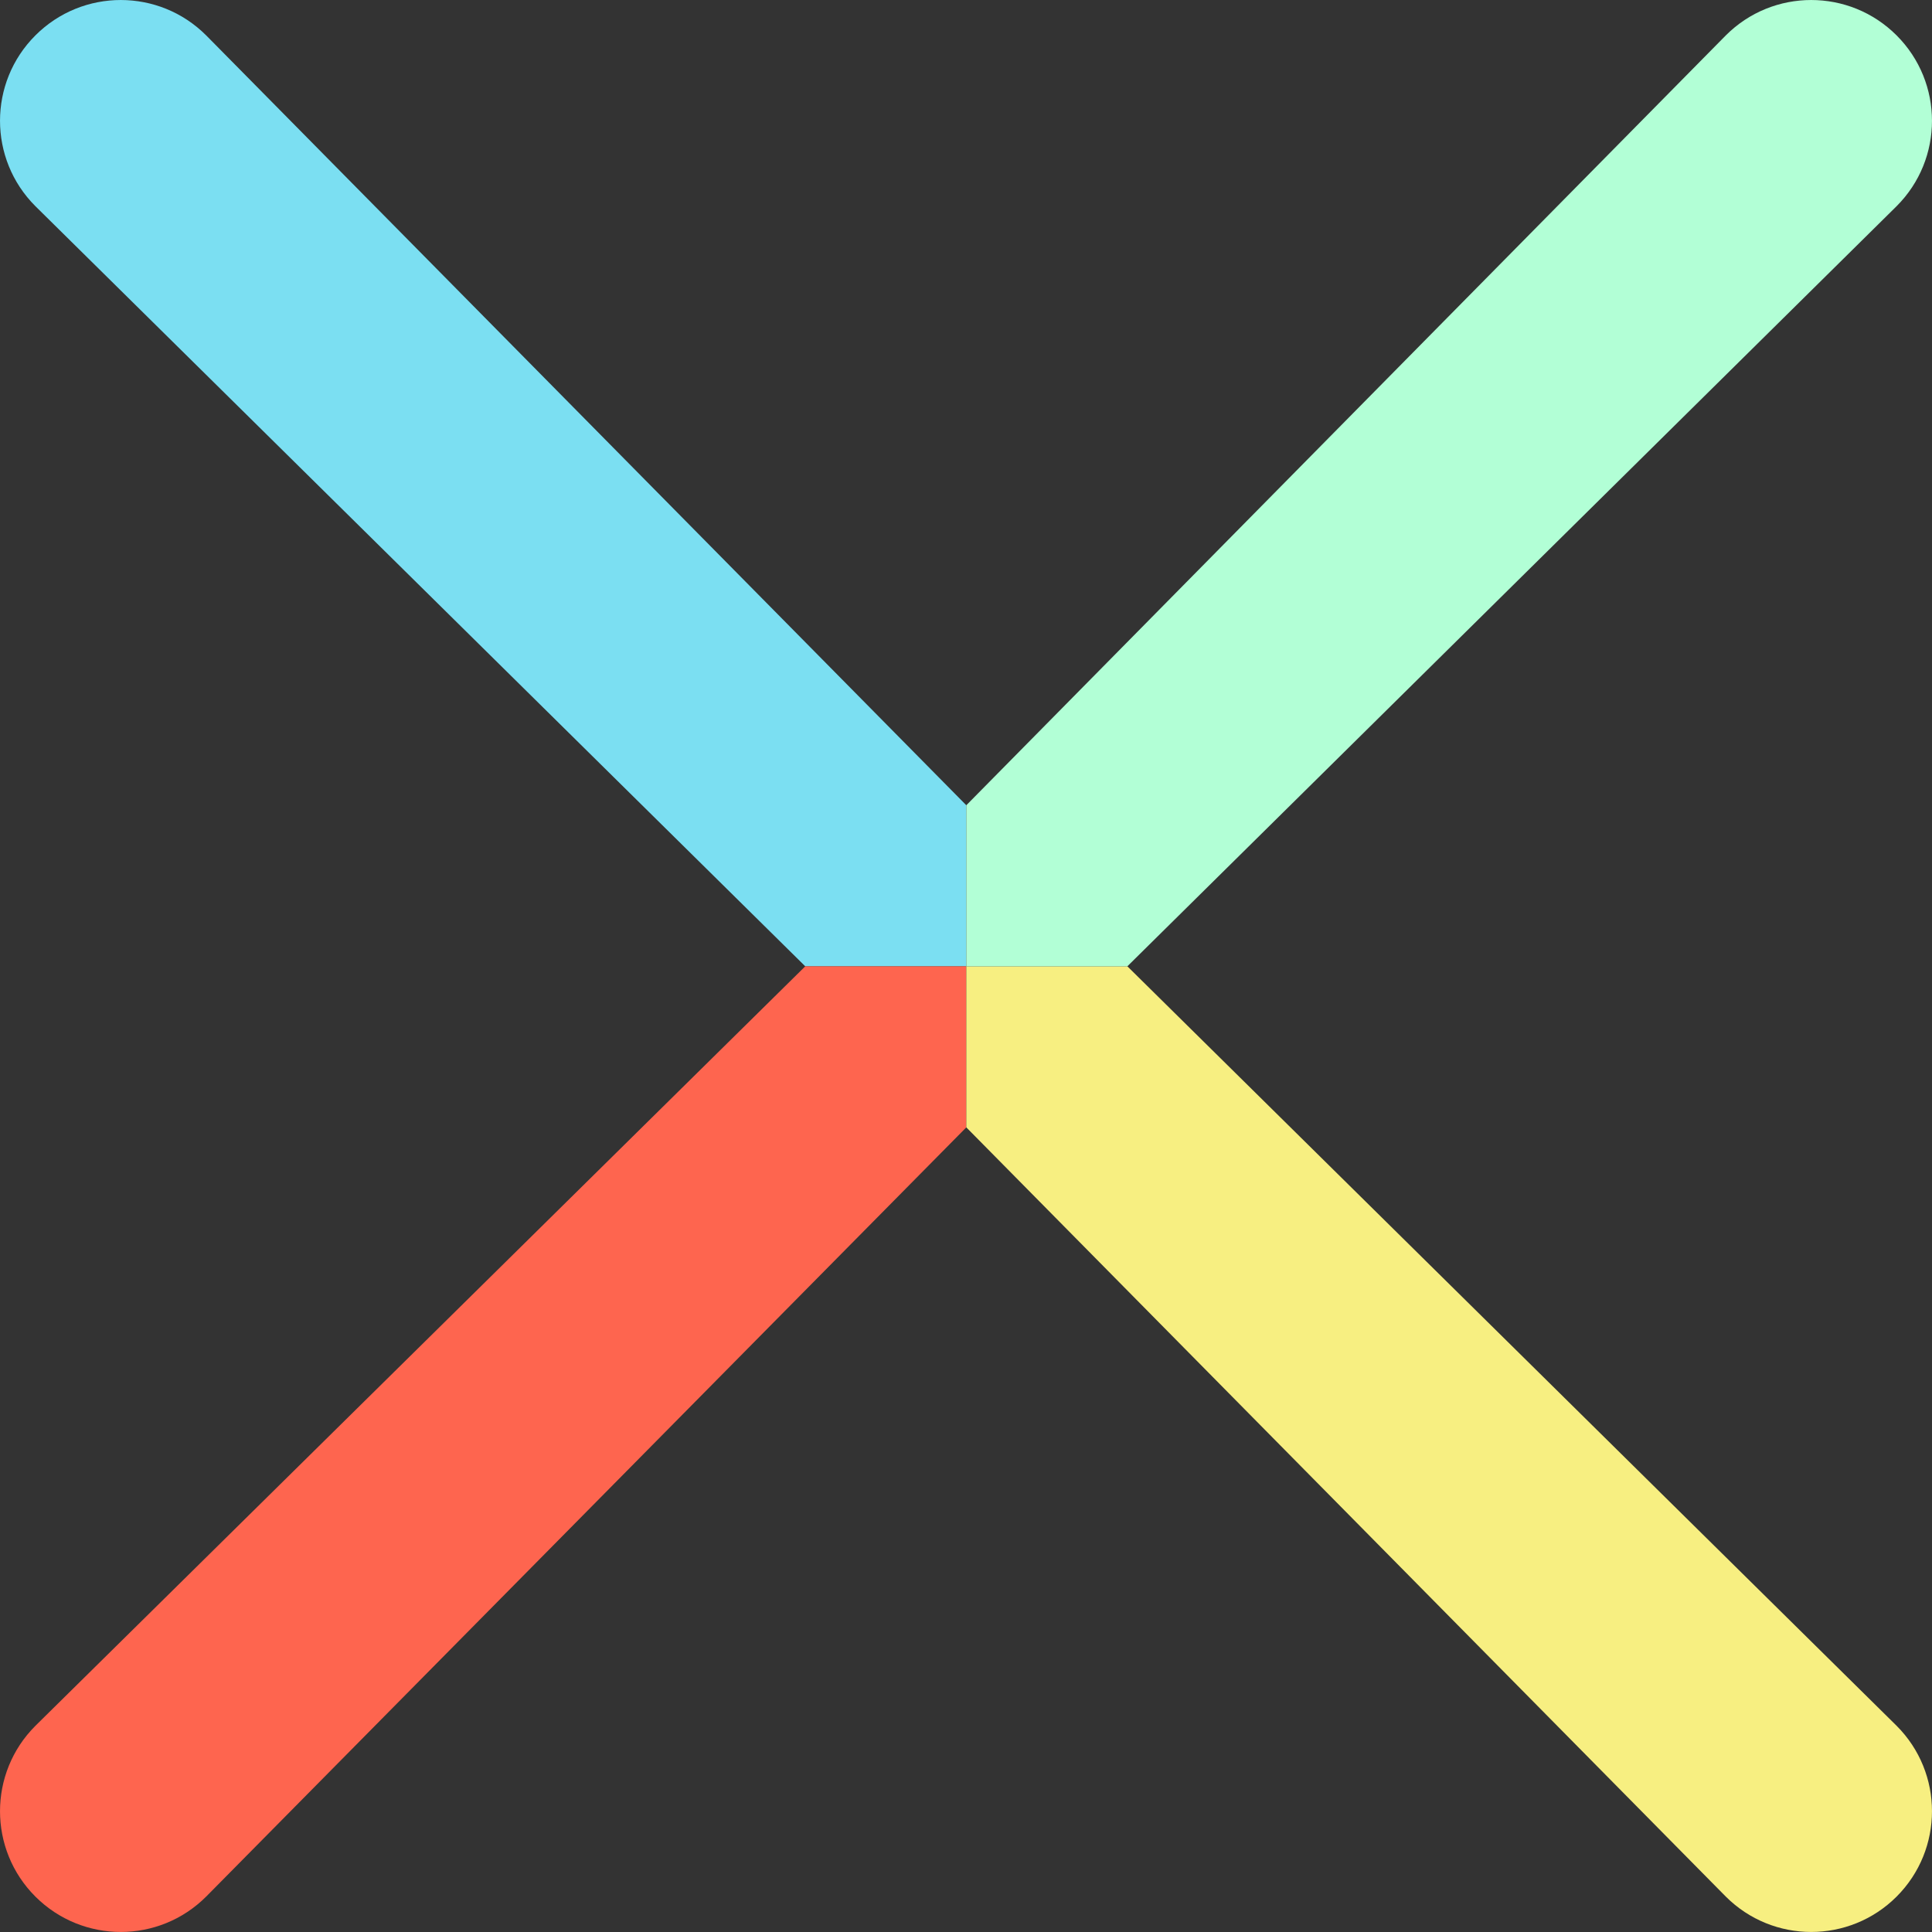 <svg viewBox="0 0 50 50" fill="none" xmlns="http://www.w3.org/2000/svg">
<rect x="0" y="0" width="50" height="50" fill="#333333" stroke="none"/>
<path d="M5.336 0.916L25.008 20.84V25.008H20.84L0.916 5.336C-0.305 4.116 -0.305 2.136 0.916 0.916C2.137 -0.305 4.115 -0.305 5.336 0.916Z" fill="#7BDFF2"/>
<path d="M0.916 44.664L20.84 25.008H25.008V29.176L5.336 49.083C4.725 49.694 3.925 49.999 3.126 49.999C2.327 49.999 1.527 49.694 0.916 49.084C-0.305 47.864 -0.305 45.884 0.916 44.664Z" fill="#FE654F"/>
<path d="M44.664 49.084L25.008 29.176V25.008H29.176L49.084 44.663C50.305 45.884 50.305 47.863 49.084 49.084C48.474 49.694 47.673 49.999 46.874 49.999C46.075 49.999 45.275 49.694 44.664 49.084Z" fill="#F7EF81"/>
<path d="M49.084 5.336L29.176 25.008H25.008V20.84L44.664 0.916C45.885 -0.305 47.863 -0.305 49.084 0.916C50.305 2.136 50.305 4.116 49.084 5.336Z" fill="#B2FFD6"/>
</svg>
